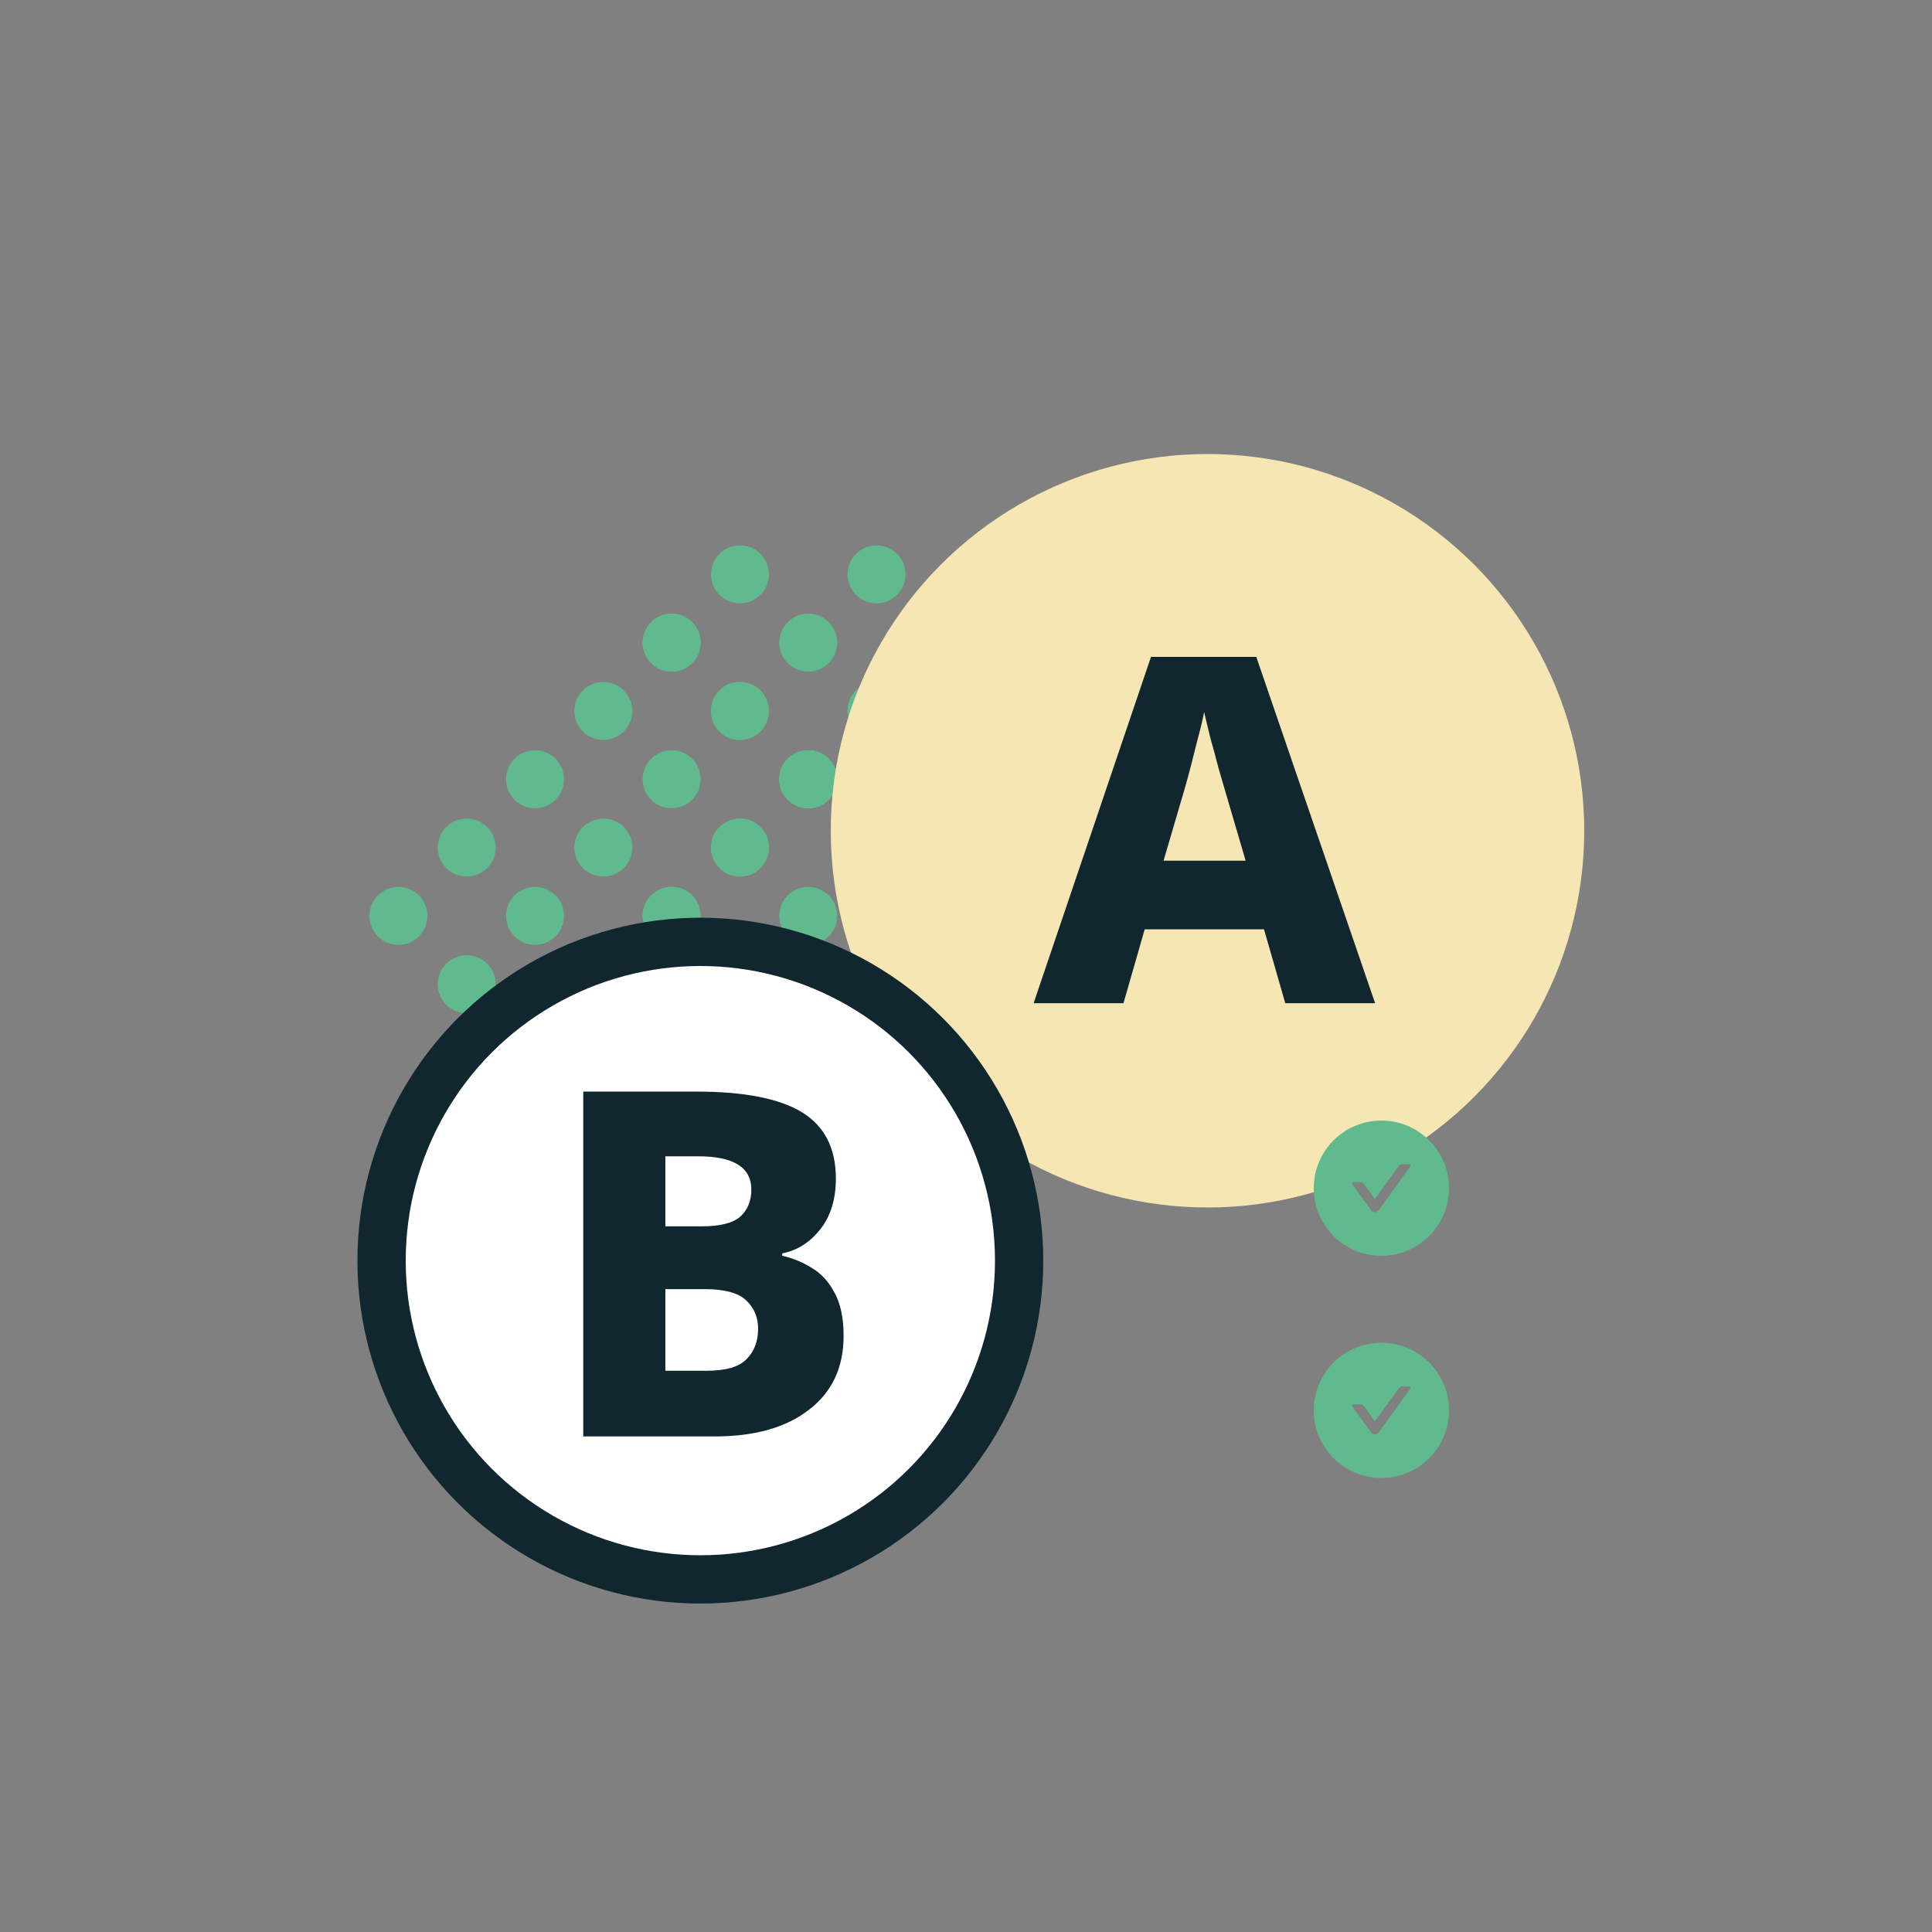 <svg width="200" height="200" viewBox="0 0 200 200" fill="none" xmlns="http://www.w3.org/2000/svg">
<rect x="0" y="0" width="200" height="200" fill="#808080" stroke="none"/>
<circle cx="62.456" cy="101.882" r="3" transform="rotate(-45 62.456 101.882)" fill="#60BA8D"/>
<circle cx="69.527" cy="94.811" r="3" transform="rotate(-45 69.527 94.811)" fill="#60BA8D"/>
<circle cx="76.598" cy="87.74" r="3" transform="rotate(-45 76.598 87.74)" fill="#60BA8D"/>
<circle cx="83.669" cy="80.669" r="3" transform="rotate(-45 83.669 80.669)" fill="#60BA8D"/>
<circle cx="83.669" cy="80.669" r="3" transform="rotate(-45 83.669 80.669)" fill="#60BA8D"/>
<circle cx="90.74" cy="73.598" r="3" transform="rotate(-45 90.74 73.598)" fill="#60BA8D"/>
<circle cx="97.811" cy="66.527" r="3" transform="rotate(-45 97.811 66.527)" fill="#60BA8D"/>
<circle cx="104.882" cy="59.456" r="3" transform="rotate(-45 104.882 59.456)" fill="#60BA8D"/>
<circle cx="41.243" cy="94.811" r="3" transform="rotate(-45 41.243 94.811)" fill="#60BA8D"/>
<circle cx="48.314" cy="87.74" r="3" transform="rotate(-45 48.314 87.74)" fill="#60BA8D"/>
<circle cx="55.385" cy="80.669" r="3" transform="rotate(-45 55.385 80.669)" fill="#60BA8D"/>
<circle cx="62.456" cy="73.598" r="3" transform="rotate(-45 62.456 73.598)" fill="#60BA8D"/>
<circle cx="69.527" cy="66.527" r="3" transform="rotate(-45 69.527 66.527)" fill="#60BA8D"/>
<circle cx="69.527" cy="66.527" r="3" transform="rotate(-45 69.527 66.527)" fill="#60BA8D"/>
<circle cx="76.598" cy="59.456" r="3" transform="rotate(-45 76.598 59.456)" fill="#60BA8D"/>
<circle cx="76.598" cy="101.882" r="3" transform="rotate(-45 76.598 101.882)" fill="#60BA8D"/>
<circle cx="83.669" cy="94.811" r="3" transform="rotate(-45 83.669 94.811)" fill="#60BA8D"/>
<circle cx="90.74" cy="87.74" r="3" transform="rotate(-45 90.74 87.74)" fill="#60BA8D"/>
<circle cx="90.74" cy="87.74" r="3" transform="rotate(-45 90.74 87.74)" fill="#60BA8D"/>
<circle cx="97.811" cy="80.669" r="3" transform="rotate(-45 97.811 80.669)" fill="#60BA8D"/>
<circle cx="104.882" cy="73.598" r="3" transform="rotate(-45 104.882 73.598)" fill="#60BA8D"/>
<circle cx="111.953" cy="66.527" r="3" transform="rotate(-45 111.953 66.527)" fill="#60BA8D"/>
<circle cx="119.024" cy="59.456" r="3" transform="rotate(-45 119.024 59.456)" fill="#60BA8D"/>
<circle cx="48.314" cy="101.882" r="3" transform="rotate(-45 48.314 101.882)" fill="#60BA8D"/>
<circle cx="55.385" cy="94.811" r="3" transform="rotate(-45 55.385 94.811)" fill="#60BA8D"/>
<circle cx="62.456" cy="87.74" r="3" transform="rotate(-45 62.456 87.74)" fill="#60BA8D"/>
<circle cx="69.527" cy="80.669" r="3" transform="rotate(-45 69.527 80.669)" fill="#60BA8D"/>
<circle cx="76.598" cy="73.598" r="3" transform="rotate(-45 76.598 73.598)" fill="#60BA8D"/>
<circle cx="76.598" cy="73.598" r="3" transform="rotate(-45 76.598 73.598)" fill="#60BA8D"/>
<circle cx="83.669" cy="66.527" r="3" transform="rotate(-45 83.669 66.527)" fill="#60BA8D"/>
<circle cx="90.74" cy="59.456" r="3" transform="rotate(-45 90.74 59.456)" fill="#60BA8D"/>
<circle cx="90.74" cy="101.882" r="3" transform="rotate(-45 90.74 101.882)" fill="#60BA8D"/>
<circle cx="97.811" cy="94.811" r="3" transform="rotate(-45 97.811 94.811)" fill="#60BA8D"/>
<circle cx="97.811" cy="94.811" r="3" transform="rotate(-45 97.811 94.811)" fill="#60BA8D"/>
<circle cx="104.882" cy="87.74" r="3" transform="rotate(-45 104.882 87.74)" fill="#60BA8D"/>
<circle cx="111.953" cy="80.669" r="3" transform="rotate(-45 111.953 80.669)" fill="#60BA8D"/>
<circle cx="119.024" cy="73.598" r="3" transform="rotate(-45 119.024 73.598)" fill="#60BA8D"/>
<circle cx="126.095" cy="66.527" r="3" transform="rotate(-45 126.095 66.527)" fill="#60BA8D"/>
<circle cx="62.456" cy="101.882" r="3" transform="rotate(-45 62.456 101.882)" fill="#60BA8D"/>
<circle cx="69.527" cy="94.811" r="3" transform="rotate(-45 69.527 94.811)" fill="#60BA8D"/>
<circle cx="76.598" cy="87.74" r="3" transform="rotate(-45 76.598 87.74)" fill="#60BA8D"/>
<circle cx="83.669" cy="80.669" r="3" transform="rotate(-45 83.669 80.669)" fill="#60BA8D"/>
<circle cx="83.669" cy="80.669" r="3" transform="rotate(-45 83.669 80.669)" fill="#60BA8D"/>
<circle cx="90.74" cy="73.598" r="3" transform="rotate(-45 90.74 73.598)" fill="#60BA8D"/>
<circle cx="97.811" cy="66.527" r="3" transform="rotate(-45 97.811 66.527)" fill="#60BA8D"/>
<circle cx="104.882" cy="59.456" r="3" transform="rotate(-45 104.882 59.456)" fill="#60BA8D"/>
<circle cx="125" cy="86" r="39" fill="#F5E6B3"/>
<path d="M133.05 103.85L130.85 96.2H118.5L116.3 103.85H107L119.15 68H130.05L142.35 103.85H133.05ZM128.95 89.1L126.85 81.95C126.683 81.35 126.45 80.55 126.15 79.55C125.883 78.517 125.6 77.467 125.3 76.4C125.033 75.333 124.817 74.433 124.65 73.7C124.517 74.433 124.3 75.35 124 76.45C123.733 77.517 123.467 78.567 123.2 79.6C122.933 80.6 122.717 81.383 122.55 81.95L120.45 89.1H128.95Z" fill="#112730"/>
<circle cx="72.5" cy="130.5" r="33" fill="white" stroke="#112730" stroke-width="5"/>
<path d="M60.379 113H72.079C77.045 113 80.695 113.717 83.029 115.15C85.362 116.583 86.529 118.867 86.529 122C86.529 124.167 85.979 125.933 84.879 127.3C83.812 128.633 82.512 129.45 80.979 129.75V130C82.045 130.233 83.062 130.65 84.029 131.25C84.995 131.817 85.779 132.667 86.379 133.8C87.012 134.933 87.329 136.433 87.329 138.3C87.329 141.567 86.129 144.117 83.729 145.95C81.362 147.783 78.112 148.7 73.979 148.7H60.379V113ZM68.879 126.95H72.629C74.529 126.95 75.862 126.617 76.629 125.95C77.395 125.25 77.779 124.317 77.779 123.15C77.779 120.85 75.945 119.7 72.279 119.7H68.879V126.95ZM68.879 133.45V141.9H73.129C75.129 141.9 76.512 141.5 77.279 140.7C78.079 139.9 78.479 138.85 78.479 137.55C78.479 136.383 78.079 135.417 77.279 134.65C76.479 133.85 75.029 133.45 72.929 133.45H68.879Z" fill="#112730"/>
<path d="M143 116C139.134 116 136 119.134 136 123C136 126.866 139.134 130 143 130C146.866 130 150 126.866 150 123C150 119.134 146.866 116 143 116ZM146.023 120.714L142.733 125.277C142.687 125.341 142.626 125.393 142.556 125.429C142.486 125.465 142.408 125.484 142.329 125.484C142.25 125.484 142.172 125.465 142.102 125.429C142.032 125.393 141.971 125.341 141.925 125.277L139.977 122.577C139.917 122.494 139.977 122.378 140.078 122.378H140.811C140.97 122.378 141.122 122.455 141.216 122.586L142.328 124.13L144.784 120.723C144.878 120.594 145.028 120.516 145.189 120.516H145.922C146.023 120.516 146.083 120.631 146.023 120.714V120.714Z" fill="#60BA8D"/>
<path d="M143 139C139.134 139 136 142.134 136 146C136 149.866 139.134 153 143 153C146.866 153 150 149.866 150 146C150 142.134 146.866 139 143 139ZM146.023 143.714L142.733 148.277C142.687 148.341 142.626 148.393 142.556 148.429C142.486 148.465 142.408 148.484 142.329 148.484C142.25 148.484 142.172 148.465 142.102 148.429C142.032 148.393 141.971 148.341 141.925 148.277L139.977 145.577C139.917 145.494 139.977 145.378 140.078 145.378H140.811C140.97 145.378 141.122 145.455 141.216 145.586L142.328 147.13L144.784 143.723C144.878 143.594 145.028 143.516 145.189 143.516H145.922C146.023 143.516 146.083 143.631 146.023 143.714V143.714Z" fill="#60BA8D"/>
</svg>
